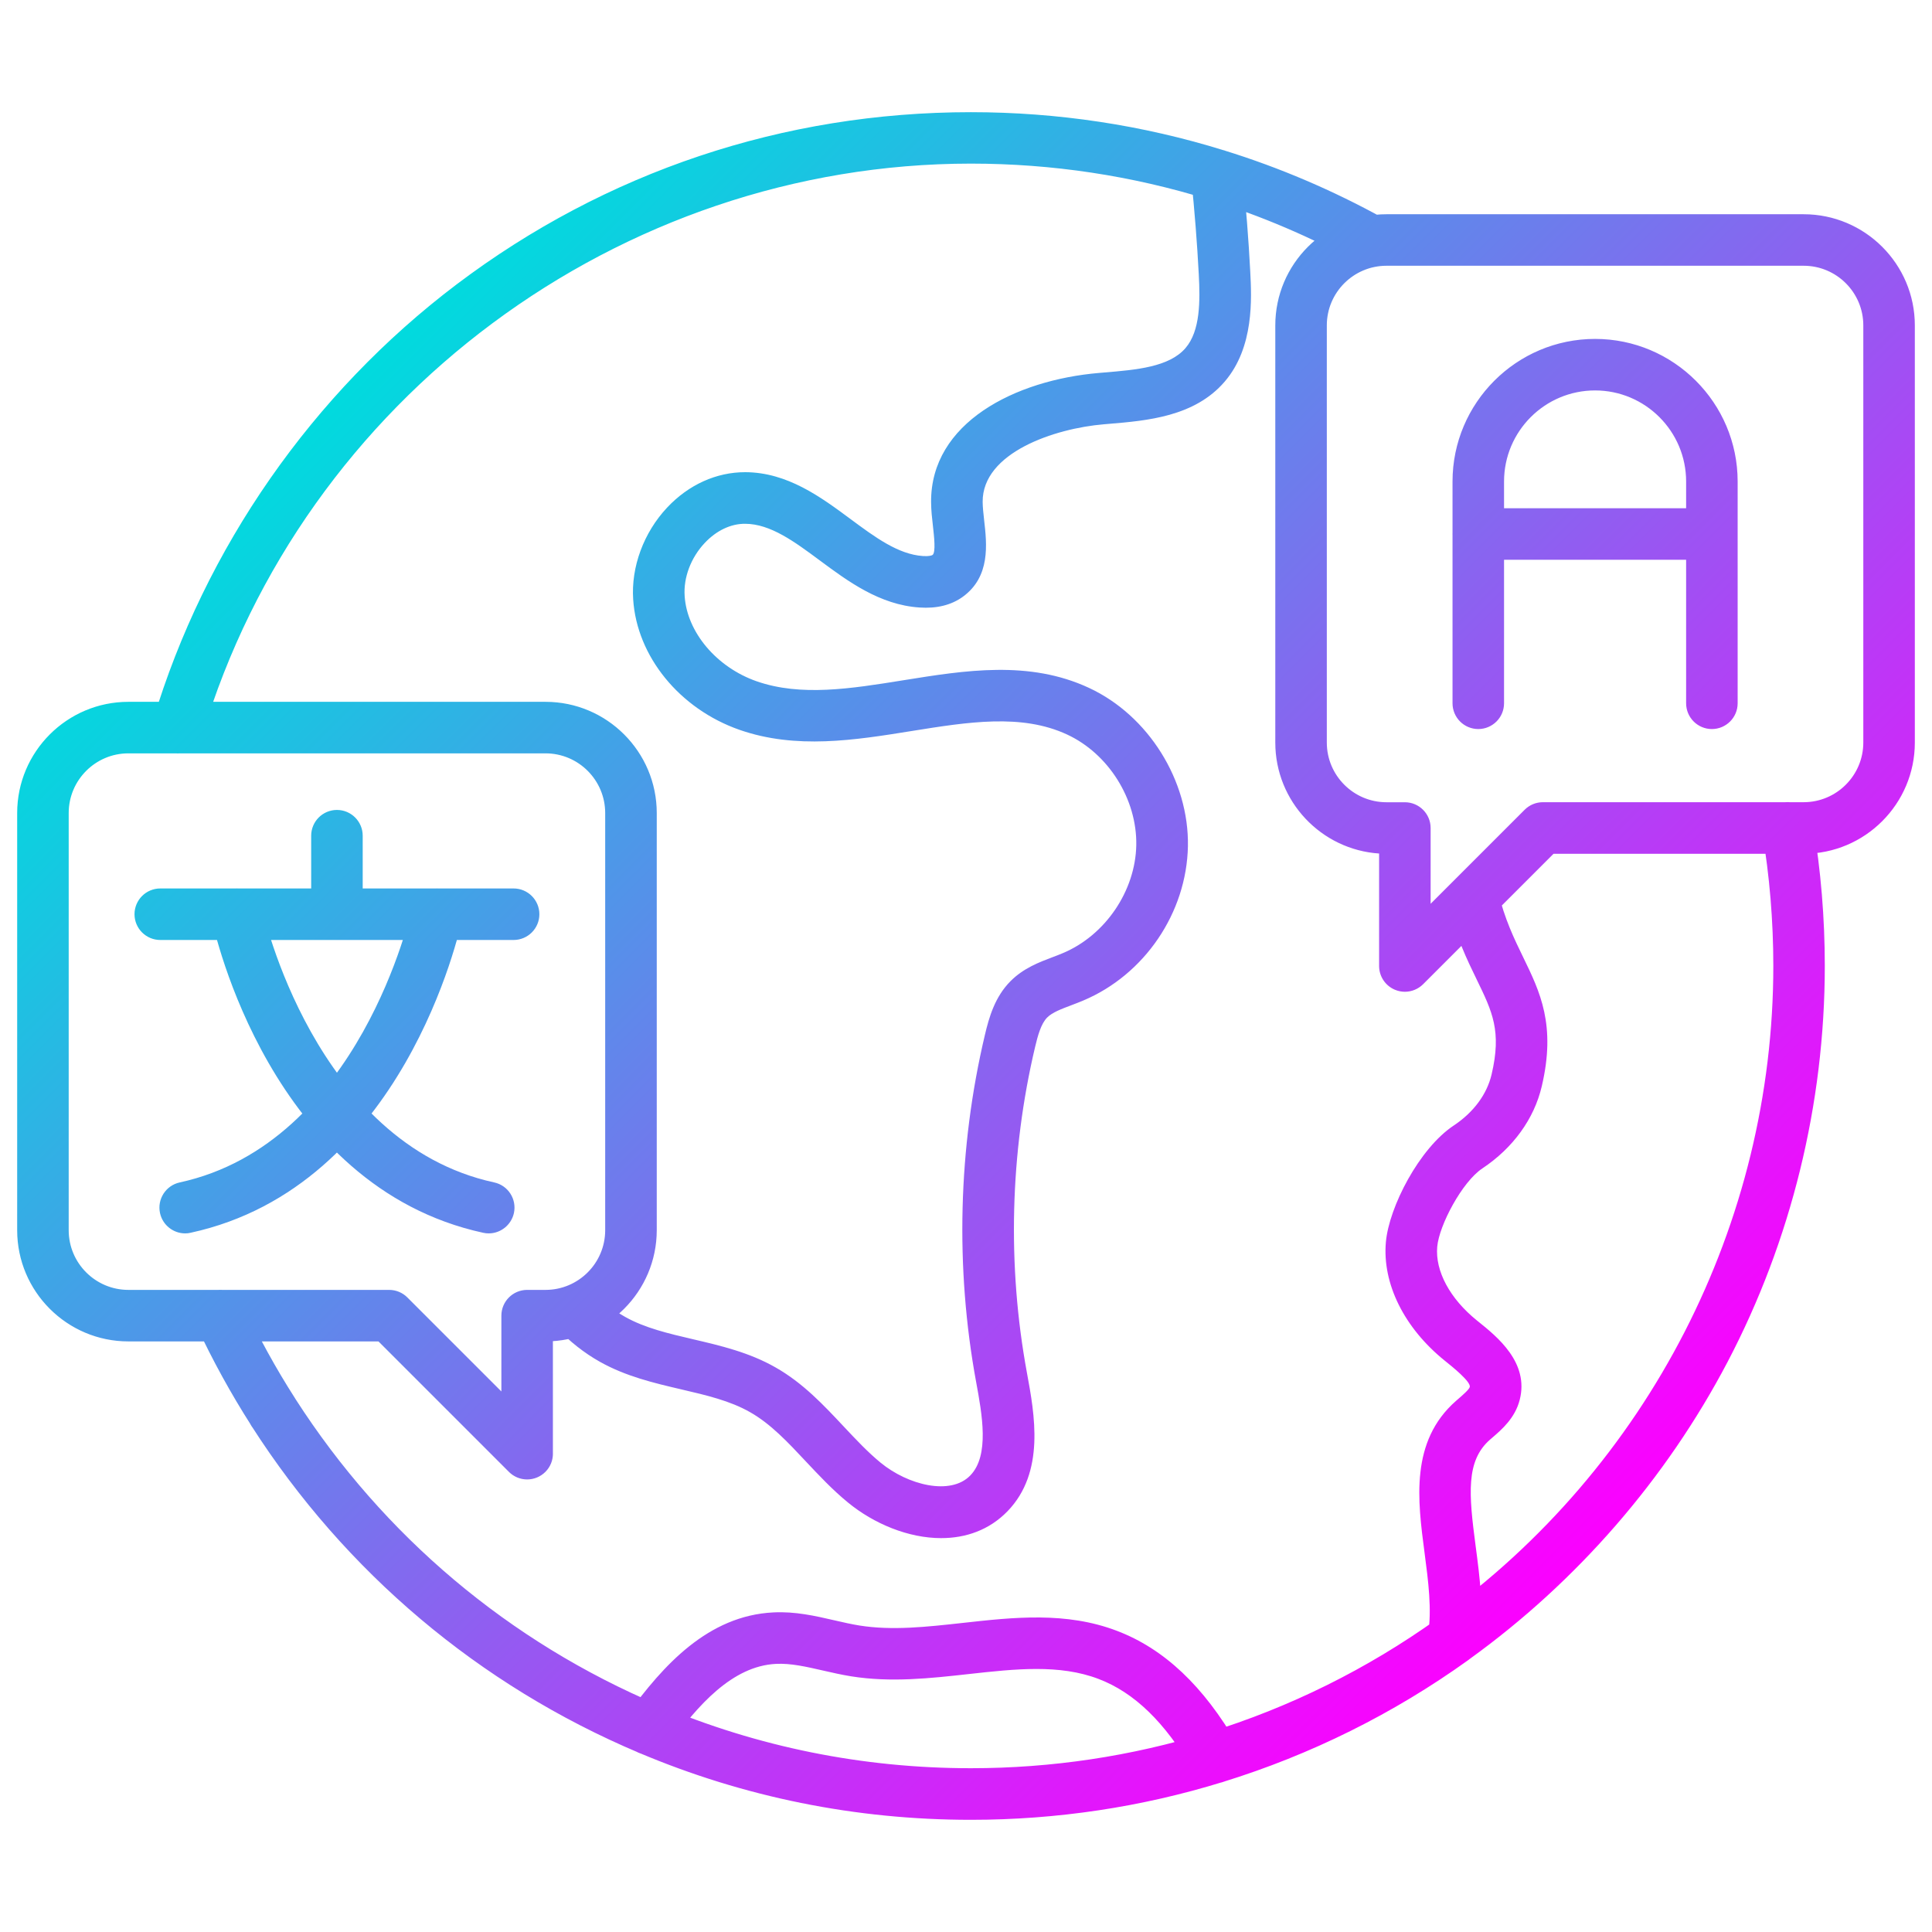 <svg id="Layer_1" enable-background="new 0 0 450 450" height="512" viewBox="0 0 450 450" width="512" xmlns="http://www.w3.org/2000/svg" xmlns:xlink="http://www.w3.org/1999/xlink"><linearGradient id="SVGID_1_" gradientTransform="matrix(1 0 0 -1 0 452)" gradientUnits="userSpaceOnUse" x1="106.886" x2="388.091" y1="388.943" y2="107.738"><stop offset="0" stop-color="#00dbde"/><stop offset="1" stop-color="#fc00ff"/></linearGradient><path d="m119.63 218.94h-82.3c-3.31 0-6-2.69-6-6s2.69-6 6-6h82.3c3.31 0 6 2.69 6 6s-2.69 6-6 6zm-41.15 0c-3.31 0-6-2.69-6-6v-18.29c0-3.31 2.69-6 6-6s6 2.69 6 6v18.29c0 3.31-2.69 6-6 6zm35.35 68.34c-.42 0-.85-.04-1.28-.14-49.58-10.76-62.68-70.44-63.21-72.97-.68-3.24 1.39-6.42 4.64-7.11 3.24-.68 6.42 1.39 7.11 4.63.12.54 12.08 54.62 54.02 63.72 3.24.7 5.29 3.9 4.59 7.14-.63 2.81-3.11 4.73-5.87 4.73zm-70.7 0c-2.76 0-5.25-1.92-5.86-4.73-.7-3.24 1.35-6.43 4.59-7.14 41.93-9.1 53.9-63.18 54.02-63.72.69-3.24 3.87-5.31 7.11-4.63 3.24.69 5.31 3.86 4.63 7.1-.53 2.54-13.63 62.21-63.21 72.97-.43.11-.85.15-1.28.15zm83.93 25.16h-4.28c-3.31 0-6-2.69-6-6s2.69-6 6-6h4.28c7.66 0 13.9-6.23 13.9-13.9v-97.17c0-7.66-6.23-13.9-13.9-13.9h-97.16c-7.66 0-13.9 6.23-13.9 13.9v97.17c0 7.66 6.23 13.9 13.9 13.9h60.74c3.31 0 6 2.69 6 6s-2.69 6-6 6h-60.74c-14.28 0-25.9-11.62-25.9-25.9v-97.17c0-14.28 11.62-25.9 25.9-25.9h97.17c14.28 0 25.9 11.62 25.9 25.9v97.17c-.01 14.29-11.63 25.9-25.91 25.9zm-4.28 32.15c-3.31 0-6-2.69-6-6v-32.14c0-3.31 2.69-6 6-6s6 2.69 6 6v32.14c0 3.31-2.68 6-6 6zm0 0c-1.54 0-3.07-.59-4.24-1.76l-32.14-32.14c-2.34-2.34-2.34-6.14 0-8.48s6.14-2.34 8.49 0l32.14 32.14c2.34 2.34 2.34 6.14 0 8.48-1.18 1.17-2.71 1.76-4.25 1.76zm275.95-174.78c-3.31 0-6-2.69-6-6v-51.66c0-11.69-9.51-21.21-21.21-21.21-11.69 0-21.2 9.51-21.2 21.21v51.66c0 3.31-2.69 6-6 6s-6-2.69-6-6v-51.66c0-18.31 14.9-33.21 33.2-33.21s33.21 14.9 33.21 33.21v51.66c0 3.31-2.69 6-6 6zm0-39.43h-54.42c-3.31 0-6-2.69-6-6s2.69-6 6-6h54.42c3.31 0 6 2.69 6 6s-2.69 6-6 6zm-71.51 100.62c-.77 0-1.55-.15-2.3-.46-2.24-.93-3.7-3.12-3.7-5.54v-26.2c-13.48-.89-24.18-12.14-24.18-25.84v-97.17c0-14.28 11.62-25.89 25.9-25.89h97.16c14.28 0 25.9 11.61 25.9 25.89v97.17c0 14.28-11.62 25.9-25.9 25.9h-58.25l-30.38 30.38c-1.16 1.15-2.69 1.76-4.25 1.76zm-4.28-169.1c-7.67 0-13.9 6.23-13.9 13.89v97.17c0 7.66 6.23 13.9 13.9 13.9h4.28c3.31 0 6 2.69 6 6v17.65l21.9-21.9c1.13-1.13 2.65-1.76 4.24-1.76h60.74c7.67 0 13.9-6.24 13.9-13.9v-97.16c0-7.66-6.23-13.89-13.9-13.89zm-96.79 361.97c-26.82 0-52.86-5.26-77.37-15.63-37.17-15.71-68.36-42.02-90.19-76.09-.05-.08-.11-.17-.15-.26-4.65-7.28-8.89-14.99-12.6-22.92-1.4-3-.11-6.57 2.89-7.98 3-1.4 6.57-.11 7.98 2.89 3.53 7.54 7.56 14.87 11.99 21.77.05.08.1.17.15.25 20.51 31.9 49.77 56.55 84.61 71.27 23.03 9.74 47.49 14.68 72.7 14.68 18.78 0 37.32-2.78 55.11-8.26 19.15-5.91 37.15-14.83 53.5-26.52.09-.07.19-.15.28-.22 48.83-35.07 77.99-91.85 77.99-151.88 0-10.46-.87-20.94-2.59-31.15-.55-3.27 1.65-6.36 4.92-6.91s6.36 1.65 6.91 4.92c1.83 10.86 2.75 22.01 2.75 33.14 0 32.11-7.83 64.01-22.65 92.26-14.29 27.23-35.04 51.13-60.04 69.16-.1.08-.19.15-.29.23-17.48 12.55-36.74 22.11-57.24 28.44-18.95 5.85-38.68 8.81-58.66 8.81zm-184.75-248.38c-.57 0-1.15-.08-1.73-.25-3.17-.95-4.98-4.3-4.02-7.47 12.03-40.11 37.15-76.17 70.73-101.55 34.72-26.23 76.13-40.09 119.76-40.09 20.14 0 40 3 59.04 8.92 12.83 3.97 25.36 9.32 37.23 15.89 2.9 1.61 3.95 5.26 2.34 8.15-1.61 2.9-5.26 3.95-8.16 2.34-11.15-6.18-22.92-11.2-34.97-14.93-17.89-5.57-36.56-8.39-55.48-8.39-81.9 0-155.51 54.73-179 133.09-.78 2.61-3.16 4.29-5.74 4.29zm22.23 159.43c-3.31 0-6-2.68-6-5.99v-.01c0-3.31 2.69-6 6-6s6 2.69 6 6-2.68 6-6 6zm155.6 23.34c-7.64 0-15.68-3.33-21.75-8.32-3.6-2.95-6.73-6.3-9.76-9.52-4.22-4.51-8.21-8.77-13-11.49-4.65-2.66-10.17-3.95-16.01-5.31-6.33-1.48-12.88-3.01-18.98-6.43-3.66-2.06-7.03-4.71-10.03-7.89-2.27-2.41-2.16-6.21.25-8.48s6.21-2.16 8.48.25c2.2 2.33 4.54 4.18 7.18 5.66 4.61 2.59 10.06 3.86 15.83 5.21 6.42 1.5 13.06 3.05 19.22 6.57 6.37 3.62 11.17 8.75 15.82 13.71 2.89 3.08 5.62 5.99 8.61 8.45 6.42 5.27 16.35 7.73 20.92 2.98 4.5-4.65 2.75-14.17 1.34-21.81-4.88-26.54-4.18-54.46 2.04-80.74.98-4.17 2.34-8.92 5.99-12.58 3.01-3.02 6.64-4.39 9.84-5.6.8-.3 1.59-.6 2.36-.93 9.86-4.14 16.88-14.47 17.08-25.14.19-10.68-6.44-21.28-16.12-25.77-10.6-4.92-23.04-2.92-36.21-.81-13.23 2.13-26.9 4.32-40.09-.28-13.95-4.88-23.9-17.09-24.76-30.37-.51-7.57 2.44-15.57 7.91-21.4 5.02-5.35 11.5-8.25 18.2-8.24 9.83.04 17.62 5.81 24.49 10.9 5.72 4.24 11.13 8.25 16.88 8.63 1.38.1 2.07-.12 2.25-.25.79-.57.35-4.42.09-6.72-.21-1.8-.42-3.67-.43-5.56-.15-18.51 19.57-28.47 39.18-30.12l1.17-.1c7.43-.62 15.12-1.26 18.92-5.7 3.46-4.04 3.4-10.96 3.08-17.13-.38-7.25-.97-14.82-1.77-22.53-.34-3.3 2.05-6.25 5.35-6.59 3.3-.35 6.24 2.05 6.59 5.35.82 7.91 1.44 15.7 1.82 23.15.32 6.13.93 17.56-5.95 25.57-7 8.18-18.11 9.11-27.04 9.85l-1.15.1c-11.38.96-28.28 6.57-28.19 18.08.01 1.26.18 2.73.35 4.29.63 5.53 1.5 13.11-4.98 17.81-2.7 1.94-6.08 2.77-10.09 2.49-9.25-.61-16.67-6.11-23.21-10.96-5.91-4.38-11.49-8.52-17.39-8.54-3.32-.03-6.69 1.57-9.41 4.46-3.23 3.43-4.98 8.07-4.68 12.38.55 8.43 7.44 16.58 16.75 19.84 10.32 3.6 21.94 1.74 34.23-.24 14.38-2.31 29.24-4.7 43.17 1.77 13.85 6.42 23.34 21.59 23.07 36.87-.29 15.52-10.1 29.97-24.42 35.98-.9.38-1.84.74-2.79 1.1-2.26.85-4.4 1.66-5.57 2.84-1.44 1.45-2.18 4.19-2.82 6.88-5.84 24.67-6.5 50.89-1.91 75.8 1.81 9.8 4.29 23.23-4.51 32.32-4.27 4.4-9.74 6.26-15.44 6.26zm119.3 29.5c-3.31 0-6-2.68-6-5.99v-.01c0-.32.03-.65.08-.97.95-5.82.06-12.56-.8-19.09-1.61-12.19-3.43-26 7.35-35.43l.55-.48c.93-.8 2.48-2.15 2.63-2.73.31-1.21-4.15-4.79-5.61-5.96l-.25-.2c-9.43-7.62-14.54-17.93-13.68-27.61.74-8.19 7.8-21.83 15.81-27.14 4.6-3.05 7.73-7.27 8.81-11.89 2.38-10.1.18-14.61-3.45-22.08-2.29-4.71-4.89-10.05-6.7-17.65-.77-3.22 1.21-6.46 4.44-7.23s6.46 1.22 7.23 4.44c1.52 6.32 3.71 10.84 5.83 15.2 3.96 8.14 7.69 15.83 4.34 30.07-1.77 7.59-6.7 14.39-13.86 19.15-4.67 3.1-10.04 13.2-10.49 18.21-.51 5.68 2.95 12.11 9.25 17.2l.24.19c4.47 3.59 11.95 9.6 9.72 18.29-1.07 4.22-4.15 6.89-6.41 8.83l-.5.43c-5.66 4.95-4.96 12.66-3.35 24.83.97 7.35 1.98 14.96.77 22.49-.43 2.89-2.93 5.13-5.95 5.13zm-55.5 27.59c-2.07 0-4.09-1.08-5.2-3-6.45-11.16-13.63-18.13-21.95-21.29-9.12-3.48-19.38-2.34-30.25-1.14-8.91.99-18.12 2.01-27.36.53-2.27-.36-4.46-.87-6.58-1.35-3.88-.89-7.53-1.73-10.96-1.55-10.2.5-18.25 9.74-24.78 18.71-1.95 2.68-5.7 3.27-8.38 1.32s-3.27-5.7-1.32-8.38c8.2-11.27 18.65-22.9 33.89-23.64 5.08-.26 9.73.81 14.24 1.85 2.01.46 3.92.9 5.79 1.2 7.63 1.22 15.65.33 24.14-.61 11.8-1.31 24.01-2.66 35.84 1.85 11.01 4.19 20.19 12.86 28.07 26.51 1.66 2.87.67 6.54-2.19 8.2-.95.53-1.98.79-3 .79z" fill="url(#SVGID_1_)"/></svg>